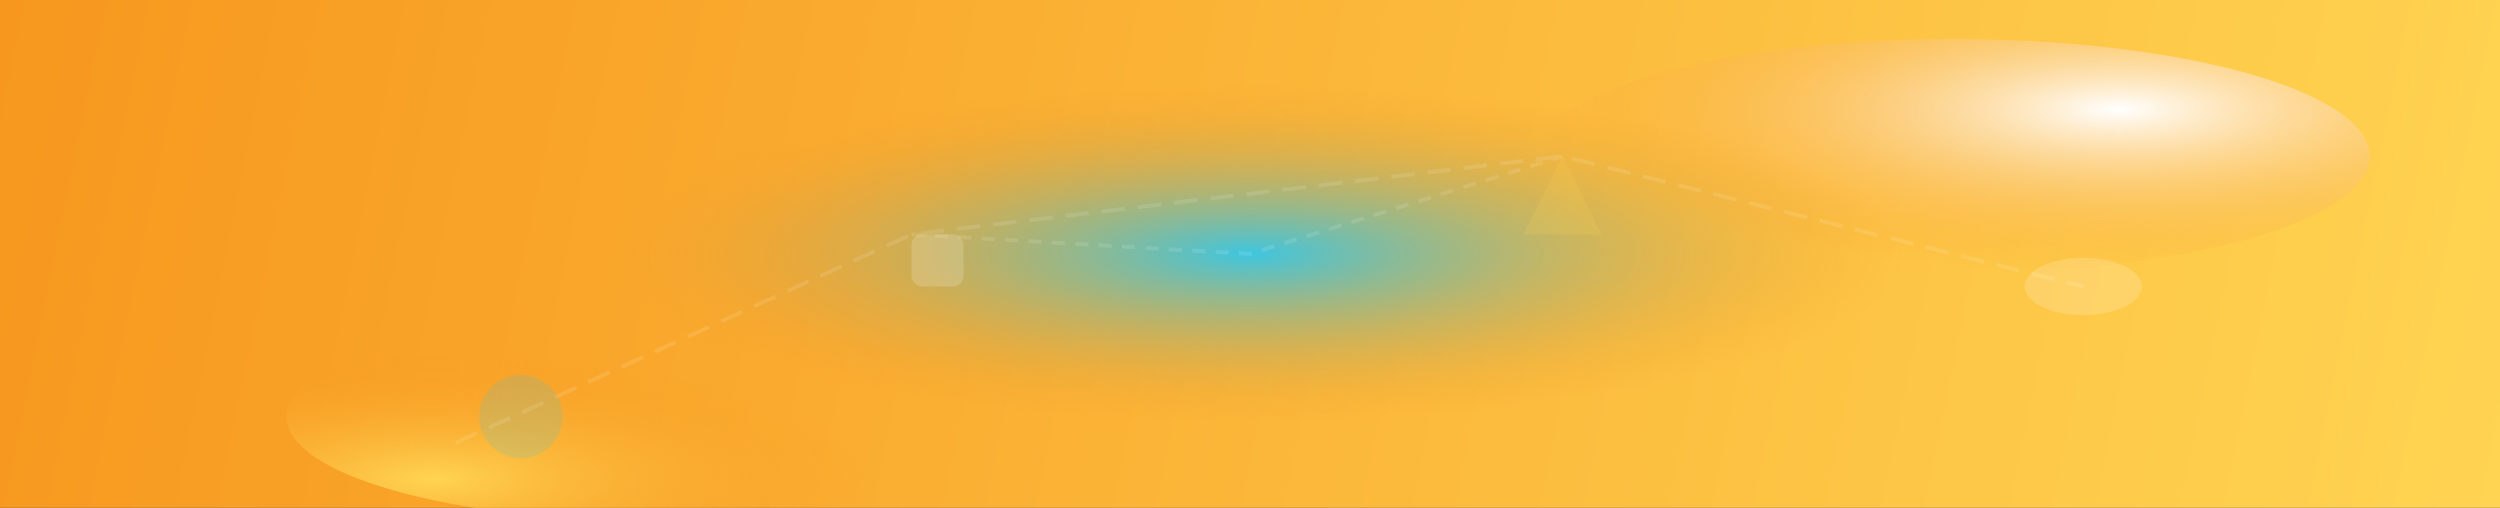 <?xml version="1.0" encoding="UTF-8"?>
<svg width="1920" height="390" viewBox="0 0 1920 390" fill="none" xmlns="http://www.w3.org/2000/svg">
  <rect x="0" y="0" width="1920" height="390" fill="#333333" stroke="none"/>
  <defs>
    <linearGradient id="bgGradient" x1="0" y1="0" x2="1920" y2="390" gradientUnits="userSpaceOnUse">
      <stop stop-color="#f7971e"/>
      <stop offset="1" stop-color="#ffd452"/>
    </linearGradient>
    <radialGradient id="radial1" cx="0.7" cy="0.3" r="0.7">
      <stop offset="0%" stop-color="#fff"/>
      <stop offset="100%" stop-color="#f7971e" stop-opacity="0"/>
    </radialGradient>
    <radialGradient id="radial2" cx="0.2" cy="0.8" r="0.6">
      <stop offset="0%" stop-color="#ffd452"/>
      <stop offset="100%" stop-color="#f7971e" stop-opacity="0"/>
    </radialGradient>
    <radialGradient id="radial3" cx="0.5" cy="0.5" r="0.5">
      <stop offset="0%" stop-color="#3ec6e0"/>
      <stop offset="100%" stop-color="#f7971e" stop-opacity="0"/>
    </radialGradient>
  </defs>
  <rect width="1920" height="390" fill="url(#bgGradient)"/>
  <ellipse cx="1500" cy="120" rx="320" ry="90" fill="url(#radial1)"/>
  <ellipse cx="500" cy="320" rx="280" ry="80" fill="url(#radial2)"/>
  <ellipse cx="960" cy="195" rx="500" ry="130" fill="url(#radial3)"/>
  <!-- Abstract "keyword search" theme: magnifier, sparkles, arrows -->
  <g opacity="0.17">
    <circle cx="400" cy="320" r="32" fill="#3ec6e0"/>
    <rect x="700" y="180" width="40" height="40" rx="8" fill="#fff"/>
    <polygon points="1200,120 1230,180 1170,180" fill="#ffd452"/>
    <ellipse cx="1600" cy="220" rx="45" ry="22" fill="#fff"/>
  </g>
  <!-- Decorative dashed lines for "search" theme -->
  <g stroke="#fff" stroke-width="3" opacity="0.11">
    <polyline points="350,340 700,180 1200,120 1600,220" fill="none" stroke-dasharray="18 10"/>
    <polyline points="700,180 960,195 1200,120" fill="none" stroke-dasharray="10 8"/>
  </g>
</svg>
